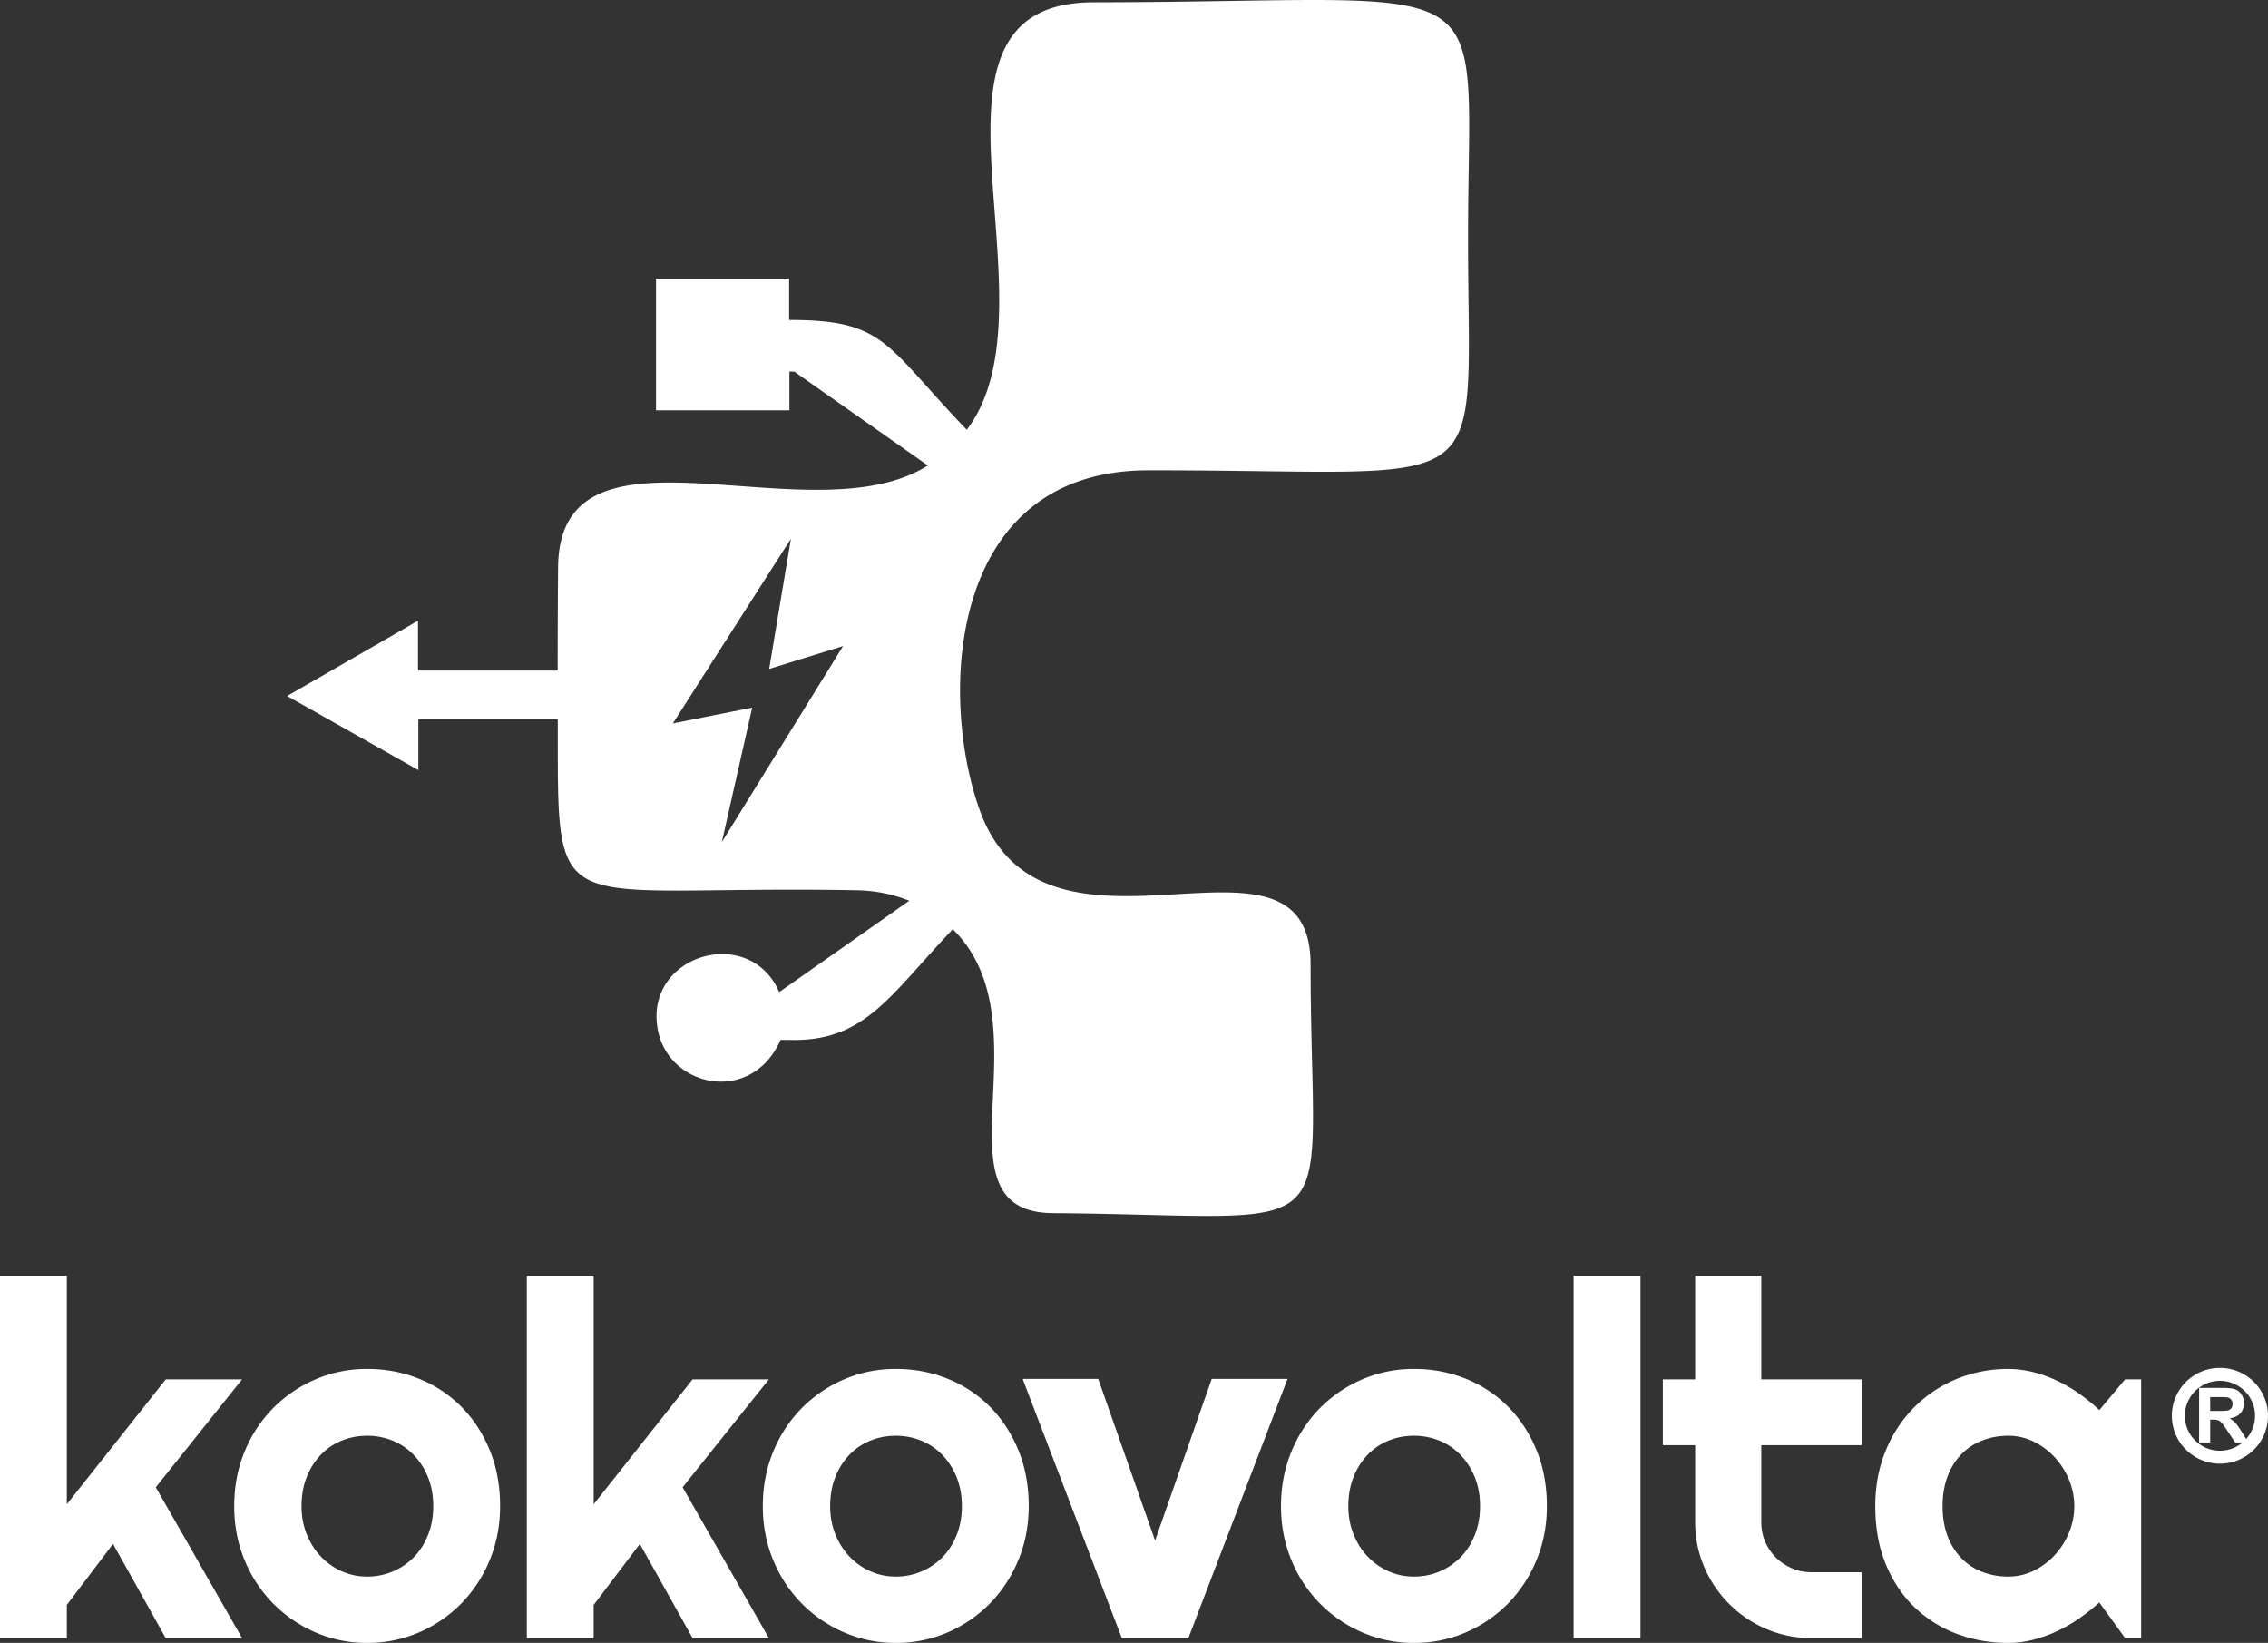 <svg width="156" height="113" fill="none" xmlns="http://www.w3.org/2000/svg"><rect width="100%" height="100%" fill="#333333" stroke="none"/><g clip-path="url(#clip0)" fill="#fff"><path d="M34.398 103.595c0 1.332-.24 2.572-.719 3.72a9.3 9.3 0 01-1.956 2.98 9.155 9.155 0 01-2.9 1.981 8.839 8.839 0 01-3.57.724 8.799 8.799 0 01-3.552-.724 9.25 9.25 0 01-2.908-1.981 9.239 9.239 0 01-1.965-2.98c-.479-1.148-.718-2.388-.718-3.72 0-1.353.24-2.607.718-3.762a9.217 9.217 0 011.965-2.988 9.134 9.134 0 012.908-1.973 8.902 8.902 0 013.553-.716c1.27 0 2.46.225 3.569.675a8.63 8.63 0 012.9 1.914c.825.827 1.477 1.82 1.956 2.98.48 1.16.719 2.45.719 3.87zm-4.597 0c0-.733-.12-1.395-.36-1.989a4.73 4.73 0 00-.977-1.532 4.233 4.233 0 00-1.446-.982 4.593 4.593 0 00-1.764-.341c-.624 0-1.212.114-1.764.341a4.143 4.143 0 00-1.438.982 4.69 4.69 0 00-.961 1.532c-.234.594-.35 1.256-.35 1.989 0 .688.116 1.326.35 1.914.234.589.555 1.098.961 1.531a4.48 4.48 0 001.438 1.024c.552.25 1.14.375 1.764.375a4.47 4.47 0 003.21-1.332c.412-.421.738-.931.977-1.531.24-.599.36-1.26.36-1.981zm11.033 9.072h-4.597V87.749h4.597v15.713l6.804-8.59h5.25l-5.935 7.424 5.934 10.371h-5.249l-3.627-6.475-3.177 4.195v2.28z"/><path d="M70.758 103.595c0 1.332-.24 2.572-.719 3.72a9.301 9.301 0 01-1.956 2.98 9.157 9.157 0 01-2.9 1.981 8.84 8.84 0 01-3.569.724 8.796 8.796 0 01-3.552-.724 9.25 9.25 0 01-2.91-1.981 9.235 9.235 0 01-1.963-2.98c-.48-1.148-.719-2.388-.719-3.72 0-1.353.24-2.607.719-3.762a9.214 9.214 0 011.964-2.988 9.135 9.135 0 012.909-1.973 8.898 8.898 0 013.552-.716c1.27 0 2.46.225 3.57.675a8.632 8.632 0 012.9 1.914c.824.827 1.476 1.82 1.955 2.98.48 1.16.72 2.45.72 3.87zm-4.597 0c0-.733-.12-1.395-.36-1.989a4.735 4.735 0 00-.977-1.532 4.233 4.233 0 00-1.446-.982 4.593 4.593 0 00-1.764-.341c-.624 0-1.212.114-1.764.341a4.142 4.142 0 00-1.437.982 4.69 4.69 0 00-.962 1.532c-.234.594-.35 1.256-.35 1.989 0 .688.116 1.326.35 1.914.235.589.555 1.098.962 1.531a4.48 4.48 0 001.437 1.024c.552.25 1.14.375 1.764.375a4.47 4.47 0 003.21-1.332c.412-.421.738-.931.978-1.531.24-.599.359-1.26.359-1.981zm11.001 9.072L70.34 94.839h5.199l3.912 11.12 3.895-11.12h5.215l-6.82 17.828h-4.58zm29.238-9.072c0 1.332-.239 2.572-.719 3.72a9.294 9.294 0 01-1.956 2.98 9.165 9.165 0 01-2.9 1.981 8.838 8.838 0 01-3.569.724 8.801 8.801 0 01-3.553-.724 9.248 9.248 0 01-2.909-1.981 9.24 9.24 0 01-1.963-2.98c-.48-1.148-.72-2.388-.72-3.72 0-1.353.24-2.607.72-3.762a9.22 9.22 0 011.963-2.988 9.132 9.132 0 012.91-1.973 8.904 8.904 0 013.552-.716 9.41 9.41 0 013.569.675 8.64 8.64 0 012.9 1.914c.825.827 1.477 1.82 1.956 2.98.48 1.16.719 2.45.719 3.87zm-4.598 0c0-.733-.119-1.395-.359-1.989a4.756 4.756 0 00-.977-1.532 4.24 4.24 0 00-1.446-.982 4.592 4.592 0 00-1.764-.341c-.624 0-1.212.114-1.764.341a4.144 4.144 0 00-1.438.982 4.69 4.69 0 00-.961 1.532c-.234.594-.351 1.256-.351 1.989 0 .688.117 1.326.351 1.914.234.589.555 1.098.961 1.531.407.433.886.775 1.438 1.024.552.25 1.14.375 1.764.375a4.47 4.47 0 003.21-1.332c.411-.421.737-.931.977-1.531.24-.599.359-1.26.359-1.981zm11.034 9.072h-4.597V87.749h4.597v24.918zm11.771 0a7.8 7.8 0 01-3.11-.624 8.07 8.07 0 01-4.271-4.253 7.708 7.708 0 01-.627-3.096V99.4h-2.224v-4.527h2.224v-7.124h4.547v7.124h6.92V99.4h-6.92v5.294c0 .477.089.924.267 1.34.179.416.424.78.736 1.09.312.311.68.558 1.103.741a3.38 3.38 0 001.355.274h3.459v4.528h-3.459zm22.668 0h-1.104l-1.771-2.446a14.52 14.52 0 01-1.38 1.089 10.21 10.21 0 01-1.53.883 9.465 9.465 0 01-1.646.591 6.888 6.888 0 01-1.714.216 9.924 9.924 0 01-3.552-.632 8.453 8.453 0 01-2.909-1.839c-.83-.805-1.485-1.79-1.964-2.955-.479-1.166-.718-2.492-.718-3.979 0-1.386.239-2.66.718-3.82a9.108 9.108 0 011.964-2.988 8.869 8.869 0 012.909-1.939 9.18 9.18 0 013.552-.69c.58 0 1.154.072 1.722.216.569.144 1.12.344 1.655.599a10.33 10.33 0 011.53.899c.485.344.939.716 1.362 1.115l1.772-2.114h1.104v17.795-.001zm-4.598-9.072a4.71 4.71 0 00-.359-1.805 5.208 5.208 0 00-.978-1.549 4.876 4.876 0 00-1.446-1.082 3.938 3.938 0 00-1.764-.408c-.624 0-1.211.107-1.763.317a4.019 4.019 0 00-1.438.932 4.374 4.374 0 00-.961 1.524c-.234.604-.351 1.295-.351 2.071 0 .777.117 1.468.351 2.073a4.36 4.36 0 00.961 1.523c.407.41.886.721 1.438.932a4.892 4.892 0 001.763.316c.625 0 1.212-.135 1.764-.407a4.874 4.874 0 001.446-1.082c.412-.45.738-.966.978-1.548.24-.583.359-1.185.359-1.807zm-138.08 9.072H0V87.749h4.597v15.713l6.804-8.59h5.249l-5.935 7.424 5.935 10.371H11.4l-3.626-6.475-3.177 4.195v2.28zM152.693 99.78c.667 0 1.271-.27 1.707-.703a2.392 2.392 0 000-3.4 2.414 2.414 0 00-1.707-.703 2.411 2.411 0 00-2.413 2.403 2.412 2.412 0 002.413 2.403zm2.339-.074a3.307 3.307 0 01-2.339.964c-.912 0-1.74-.369-2.338-.964a3.277 3.277 0 01-.968-2.329c0-.908.37-1.732.968-2.328a3.306 3.306 0 012.338-.964c.913 0 1.741.369 2.339.964.598.596.968 1.42.968 2.328 0 .909-.37 1.734-.968 2.329z"/><path d="M151.261 99.212v-3.754h1.603c.403 0 .696.034.879.101a.86.86 0 01.438.36c.11.172.165.369.165.59 0 .283-.082.516-.248.699-.166.184-.414.299-.743.347.164.095.299.2.405.315.107.114.251.317.432.61l.46.732h-.91l-.546-.82a5.199 5.199 0 00-.403-.55.586.586 0 00-.229-.156 1.285 1.285 0 00-.385-.042h-.155v1.568h-.763zm.763-2.166h.564c.365 0 .592-.015.683-.046a.408.408 0 00.214-.159.493.493 0 00.077-.282.455.455 0 00-.102-.307.466.466 0 00-.286-.147 6.329 6.329 0 00-.556-.013h-.594v.954z"/><path fill-rule="evenodd" clip-rule="evenodd" d="M72.413 83.438c20.852.173 17.739 2.699 17.733-17.102-.003-11.105-18.287 1.837-22.763-10.631-2.827-7.875-2.174-23.337 11.57-23.356 24.312-.033 22.025 2.493 22.025-15.974 0-19.014 2.83-16.252-25.781-16.215-13.629.018-2.104 20.72-8.699 29.4-5.643-5.875-5.588-7.554-12.22-7.554v-2.85h-9.155v9.065h9.174v-2.669l.344.012 9.18 6.451c-8.018 5.08-25.333-4.12-25.433 6.995a788.11 788.11 0 00-.028 7.113h-9.607v-3.43l-9.003 5.179 9.024 5.094v-3.51h9.592c.022 14.442-.707 11.376 20.596 11.777 1.29.024 2.49.282 3.582.72l-8.948 6.284c-2.022-4.694-9.281-2.593-8.357 2.547.722 4.022 6.46 5.252 8.451.738l1.006.009c4.915-.034 6.595-3.173 10.842-7.617 6.638 6.527-1.643 19.454 6.875 19.524zm-14.424-39L49.65 57.921l2.089-9.248-5.457 1.084L54.4 37.061l-1.494 8.95 5.082-1.573z"/></g><defs><clipPath id="clip0"><path fill="#fff" d="M0 0h156v113H0z"/></clipPath></defs></svg>